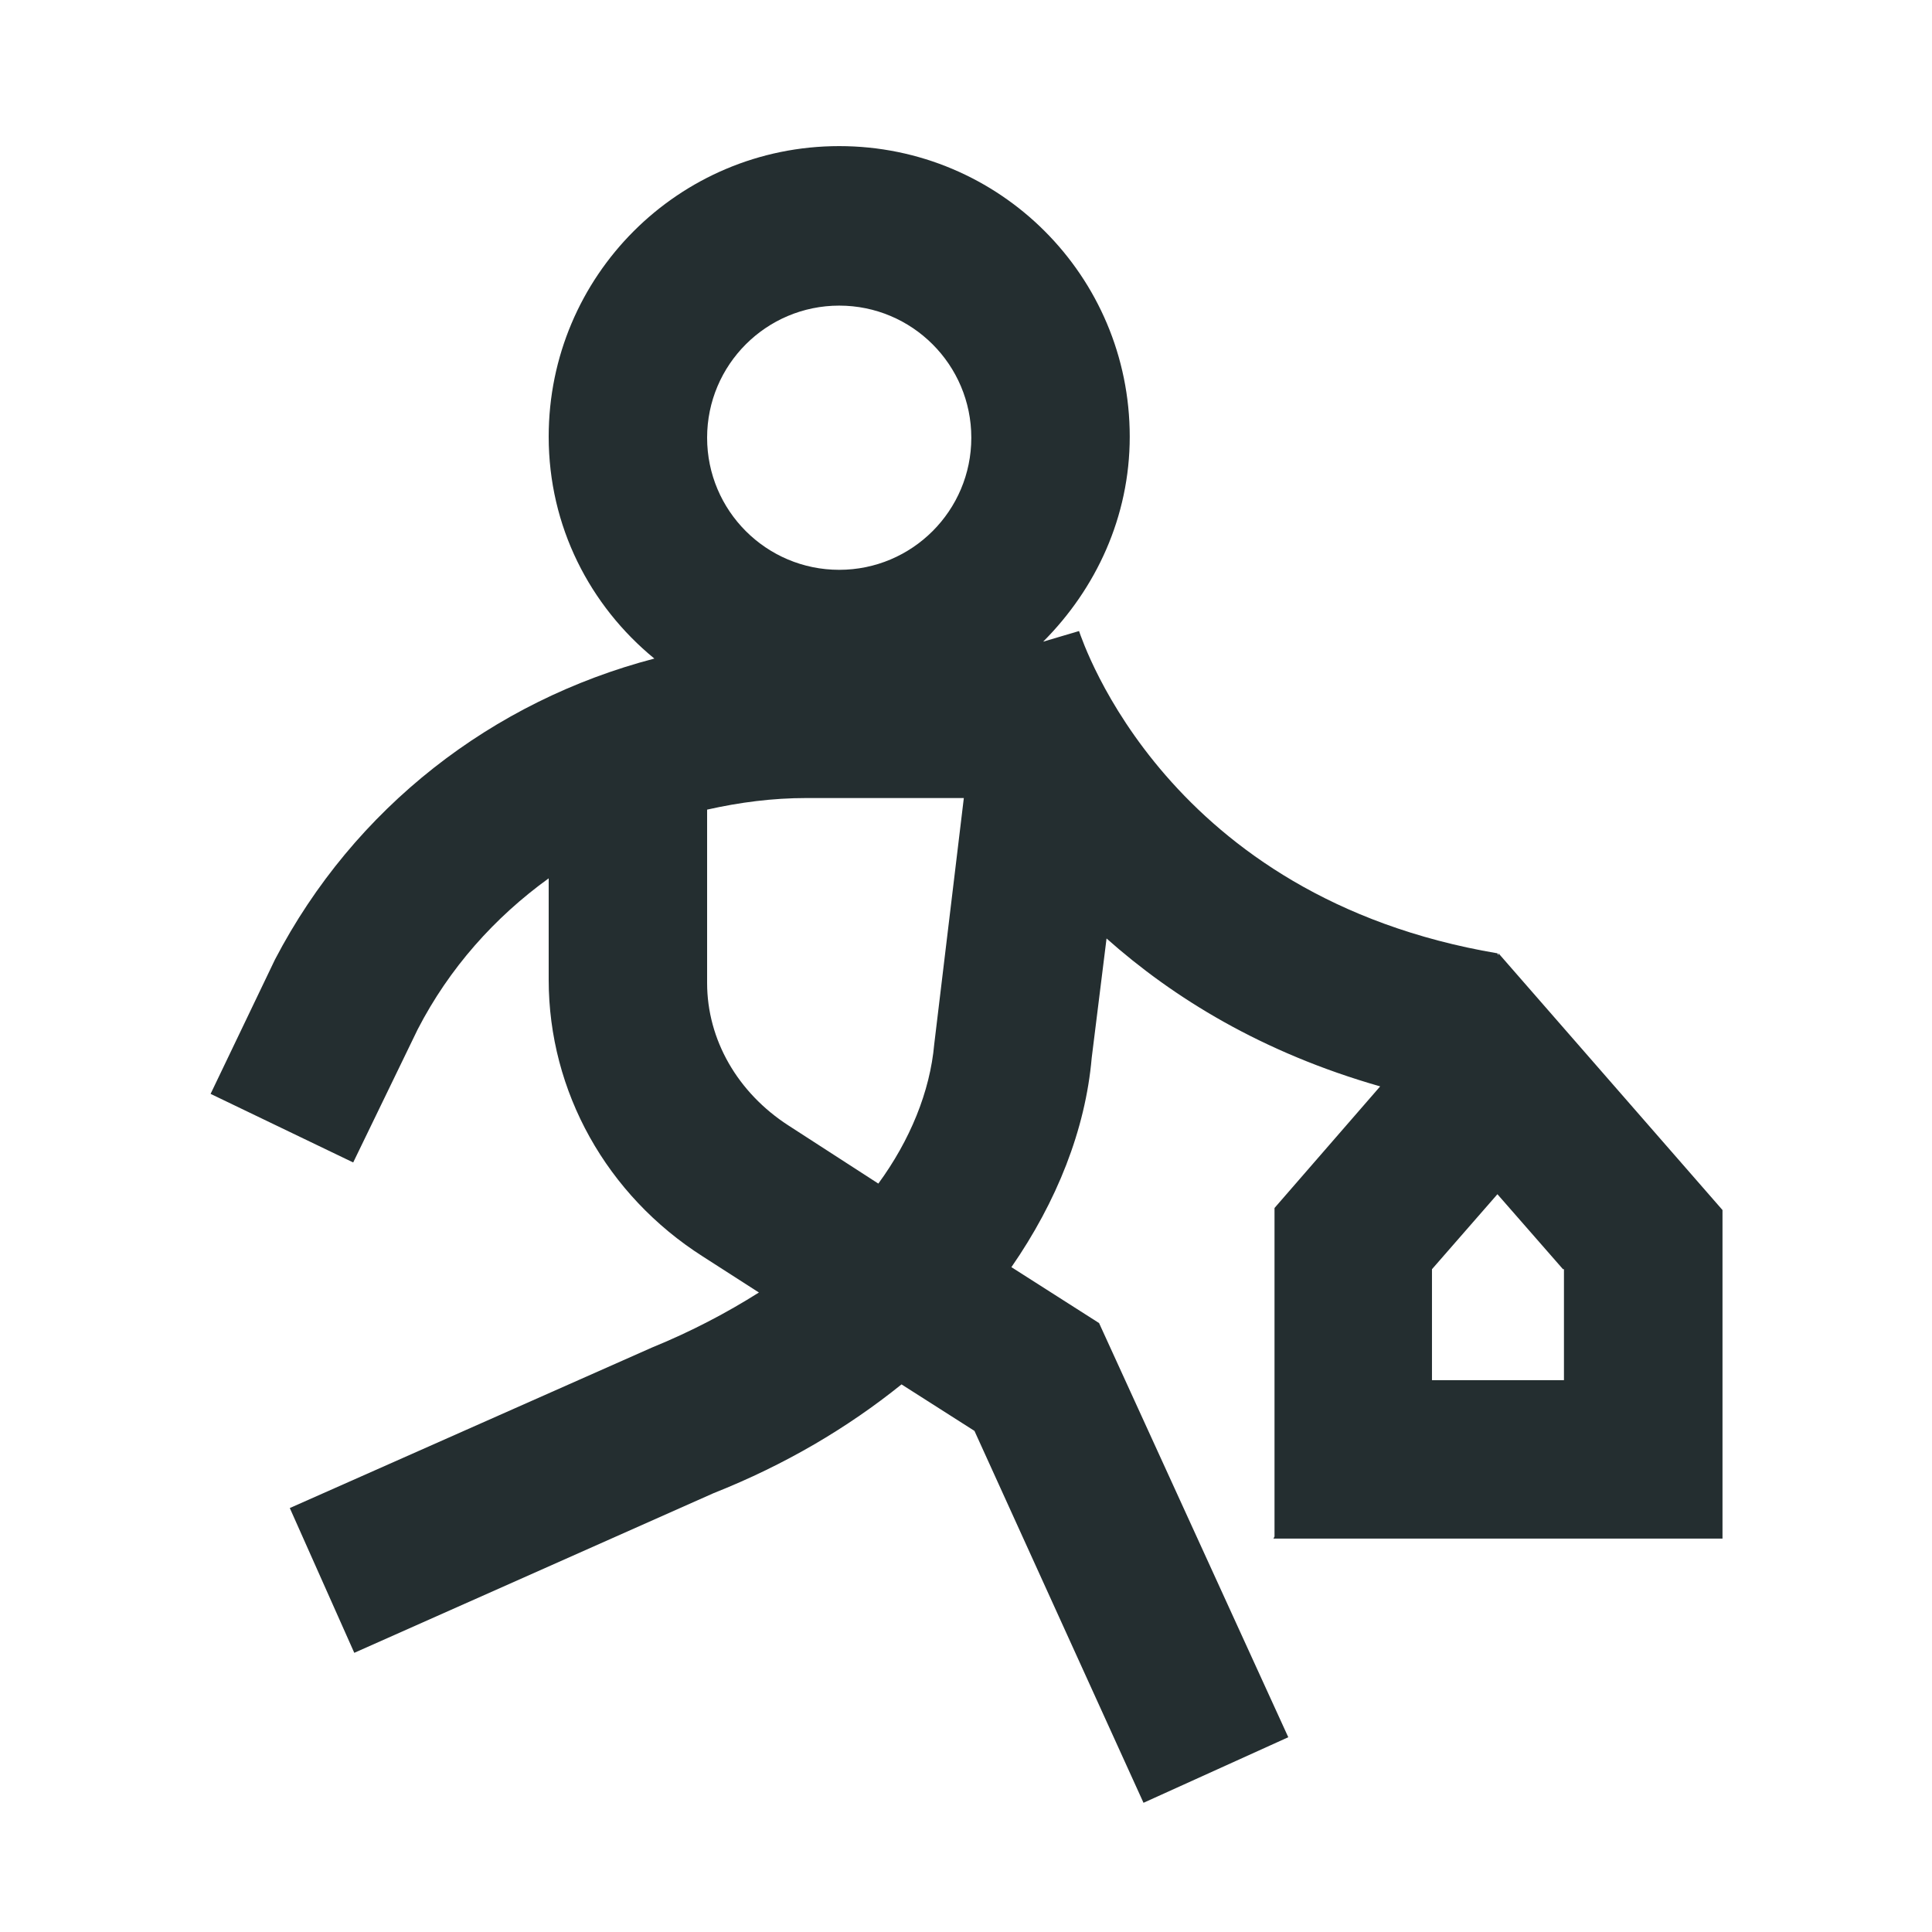 <svg width="16" height="16" viewBox="0 0 16 16" fill="none" xmlns="http://www.w3.org/2000/svg">
<path d="M10.546 12.742H14.265V10.021L12.41 7.895V7.912L12.401 7.895C9.662 7.431 8.971 5.322 8.936 5.226L8.639 5.314C9.076 4.876 9.356 4.281 9.356 3.616C9.356 2.286 8.28 1.21 6.95 1.21C5.62 1.21 4.544 2.286 4.544 3.616C4.544 4.36 4.885 5.016 5.419 5.454C4.08 5.804 2.934 6.687 2.277 7.947L1.744 9.059L2.925 9.627L3.459 8.525C3.721 8.017 4.097 7.597 4.544 7.274V8.114C4.544 9.041 5.025 9.899 5.821 10.406L6.285 10.704C6.022 10.87 5.725 11.027 5.401 11.159L2.4 12.489L2.934 13.688L5.909 12.366C6.504 12.13 7.02 11.824 7.466 11.465L8.07 11.85L9.47 14.93L10.669 14.387L9.102 10.957L8.376 10.494C8.752 9.951 8.989 9.356 9.041 8.761L9.164 7.772C9.715 8.262 10.45 8.717 11.43 8.997L10.555 10.004V12.725L10.546 12.742ZM6.95 2.531C7.554 2.531 8.044 3.021 8.044 3.625C8.044 4.229 7.554 4.719 6.95 4.719C6.346 4.719 5.856 4.229 5.856 3.625C5.856 3.021 6.346 2.531 6.95 2.531ZM7.737 8.647C7.702 9.041 7.536 9.444 7.274 9.802L6.53 9.321C6.11 9.05 5.856 8.612 5.856 8.14V6.705C6.127 6.644 6.399 6.609 6.679 6.609H7.982L7.737 8.647ZM12.952 10.511V11.43H11.859V10.511L12.401 9.89L12.944 10.511H12.952Z" fill="#242E30"/>
</svg>
